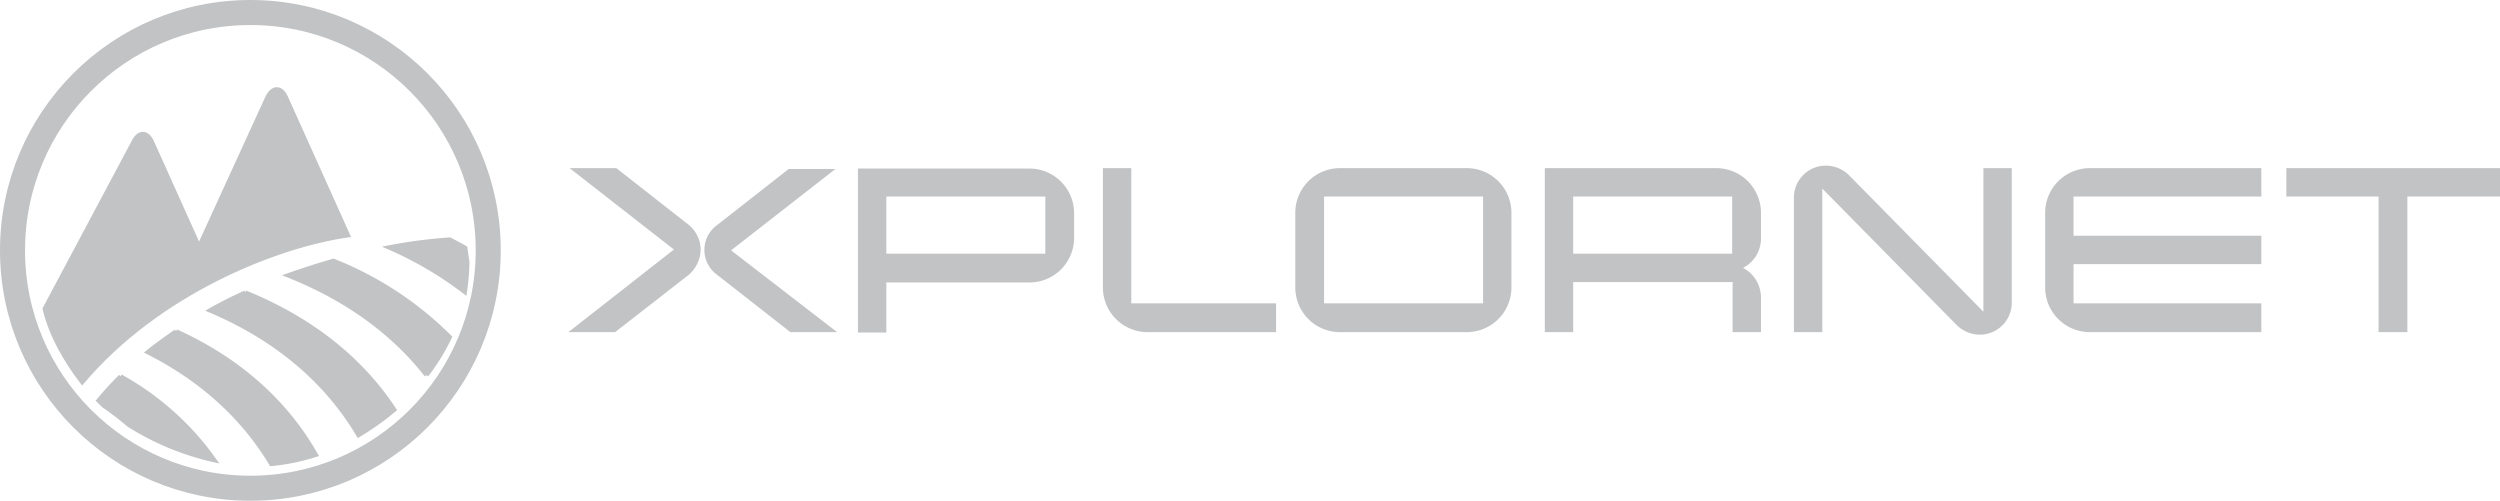 <svg fill="#C2C3C4" xmlns="http://www.w3.org/2000/svg" width="599.1" height="120" viewBox="0 0 599.1 120">
  <g id="Group_410" data-name="Group 410" transform="translate(-1605 -1145)">
    <path id="Path_392" data-name="Path 392" d="M186,317.9l-17.6,13.7H157.2l25.3-19.8-25-19.5h11.2l17.1,13.4a7.772,7.772,0,0,1,3.1,6,8.14,8.14,0,0,1-2.9,6.2m35.6,13.7H210.4l-17.5-13.7a7.356,7.356,0,0,1,0-12L210,292.5h11.2l-25,19.5Z" transform="translate(1584 892.994)" fill="#C2C3C4"/>
    <path id="Path_393" data-name="Path 393" d="M278.4,309a10.712,10.712,0,0,1-10.7,10.7H233.4v12h-6.8V292.4h41.1a10.712,10.712,0,0,1,10.7,10.7Zm-6.9-9.9H233.4v13.7h38.1Z" transform="translate(1584 892.994)" fill="#C2C3C4"/>
    <path id="Path_394" data-name="Path 394" d="M326.9,331.6H296a10.712,10.712,0,0,1-10.7-10.7V292.3h6.8v32.4h34.7v6.9Z" transform="translate(1584 892.994)" fill="#C2C3C4"/>
    <path id="Path_395" data-name="Path 395" d="M383.2,320.9a10.712,10.712,0,0,1-10.7,10.7H342.1a10.712,10.712,0,0,1-10.7-10.7V303a10.712,10.712,0,0,1,10.7-10.7h30.4A10.712,10.712,0,0,1,383.2,303Zm-6.8-21.8H338.3v25.6h38.1Z" transform="translate(1584 892.994)" fill="#C2C3C4"/>
    <g id="Group_409" data-name="Group 409" transform="translate(-141 -109)">
      <path id="Path_508" data-name="Path 508" d="M51.9,286.2c1.3-2.8,3.4-2.8,4.6,0l11.2,24.9L84,275.5c1.3-2.8,3.4-2.8,4.6,0l14.8,32.9c-17.4,2.5-45.5,13.7-63.7,35.2-3.9-5.1-7.5-11.2-9-17.6Z" transform="translate(1726 1001.994)" fill="#C2C3C4" stroke="#C2C3C4" stroke-width="1"/>
      <path id="Path_509" data-name="Path 509" d="M132,314.9c0-.2-.3-2-.5-3.5-1.2-.7-2.4-1.3-3.7-2a119.612,119.612,0,0,0-14.6,1.9A87.225,87.225,0,0,1,131.4,322a55.118,55.118,0,0,0,.6-7.1" transform="translate(1726 1001.994)" fill="#C2C3C4" stroke="#C2C3C4" stroke-width="1"/>
      <path id="Path_510" data-name="Path 510" d="M122.2,341.9a50.652,50.652,0,0,0,5.6-9.1,82.055,82.055,0,0,0-27.9-18.3c-3.5,1-7.2,2.2-10.9,3.5,14.1,5.6,25.2,13.7,33.2,23.9" transform="translate(1726 1001.994)" fill="#C2C3C4" stroke="#C2C3C4" stroke-width="1"/>
      <path id="Path_511" data-name="Path 511" d="M78.8,322.1c-2.9,1.3-5.7,2.7-8.5,4.3,15.9,6.7,28,17,35.6,29.9a63.844,63.844,0,0,0,8.6-6.1c-8-12.2-20-21.7-35.7-28.1" transform="translate(1726 1001.994)" fill="#C2C3C4" stroke="#C2C3C4" stroke-width="1"/>
      <path id="Path_512" data-name="Path 512" d="M62.2,331.4c-2.3,1.6-4.6,3.2-6.8,5C68.3,342.9,78.3,352,85,363.2A49.638,49.638,0,0,0,95.7,361c-7.2-12.7-18.5-22.8-33.5-29.6" transform="translate(1726 1001.994)" fill="#C2C3C4" stroke="#C2C3C4" stroke-width="1"/>
      <path id="Path_513" data-name="Path 513" d="M48.9,342.2a74.539,74.539,0,0,0-5.3,5.8l1.2,1.2a68,68,0,0,1,6,4.6,64.547,64.547,0,0,0,20.6,8.5,67.356,67.356,0,0,0-22.5-20.1" transform="translate(1726 1001.994)" fill="#C2C3C4" stroke="#C2C3C4" stroke-width="1"/>
      <g id="Ellipse_118" data-name="Ellipse 118" transform="translate(1746 1254)" fill="none" stroke="#C2C3C4" stroke-width="6">
        <circle cx="60" cy="60" r="60" stroke="none"/>
        <circle cx="60" cy="60" r="57" fill="none"/>
      </g>
    </g>
    <path id="Path_397" data-name="Path 397" d="M503.1,292.3v32.2a7.64,7.64,0,0,1-7.7,7.7,7.877,7.877,0,0,1-5.5-2.3l-32.2-32.7v34.4h-6.8V299.4a7.64,7.64,0,0,1,7.7-7.7,7.877,7.877,0,0,1,5.5,2.3l32.2,32.7V292.3Z" transform="translate(1584 892.994)" fill="#C2C3C4"/>
    <path id="Path_398" data-name="Path 398" d="M562.9,331.6H521.8a10.712,10.712,0,0,1-10.7-10.7V303a10.712,10.712,0,0,1,10.7-10.7h41.1v6.8h-45v9.4h45v6.8h-45v9.4h45Z" transform="translate(1584 892.994)" fill="#C2C3C4"/>
    <path id="Path_399" data-name="Path 399" d="M620.1,299.1H597.9v32.5H591V299.1H568.9v-6.8h51.2Z" transform="translate(1584 892.994)" fill="#C2C3C4"/>
    <path id="Path_396" data-name="Path 396" d="M443,331.6h-6.8v-12H398v12h-6.8V292.3h41.1A10.712,10.712,0,0,1,443,303v6a7.908,7.908,0,0,1-4.3,7.2,8.062,8.062,0,0,1,4.3,7.3v8.1Zm-6.9-32.5H398v13.7h38.1Z" transform="translate(1584 892.994)" fill="#C2C3C4"/>
  </g>
</svg>
